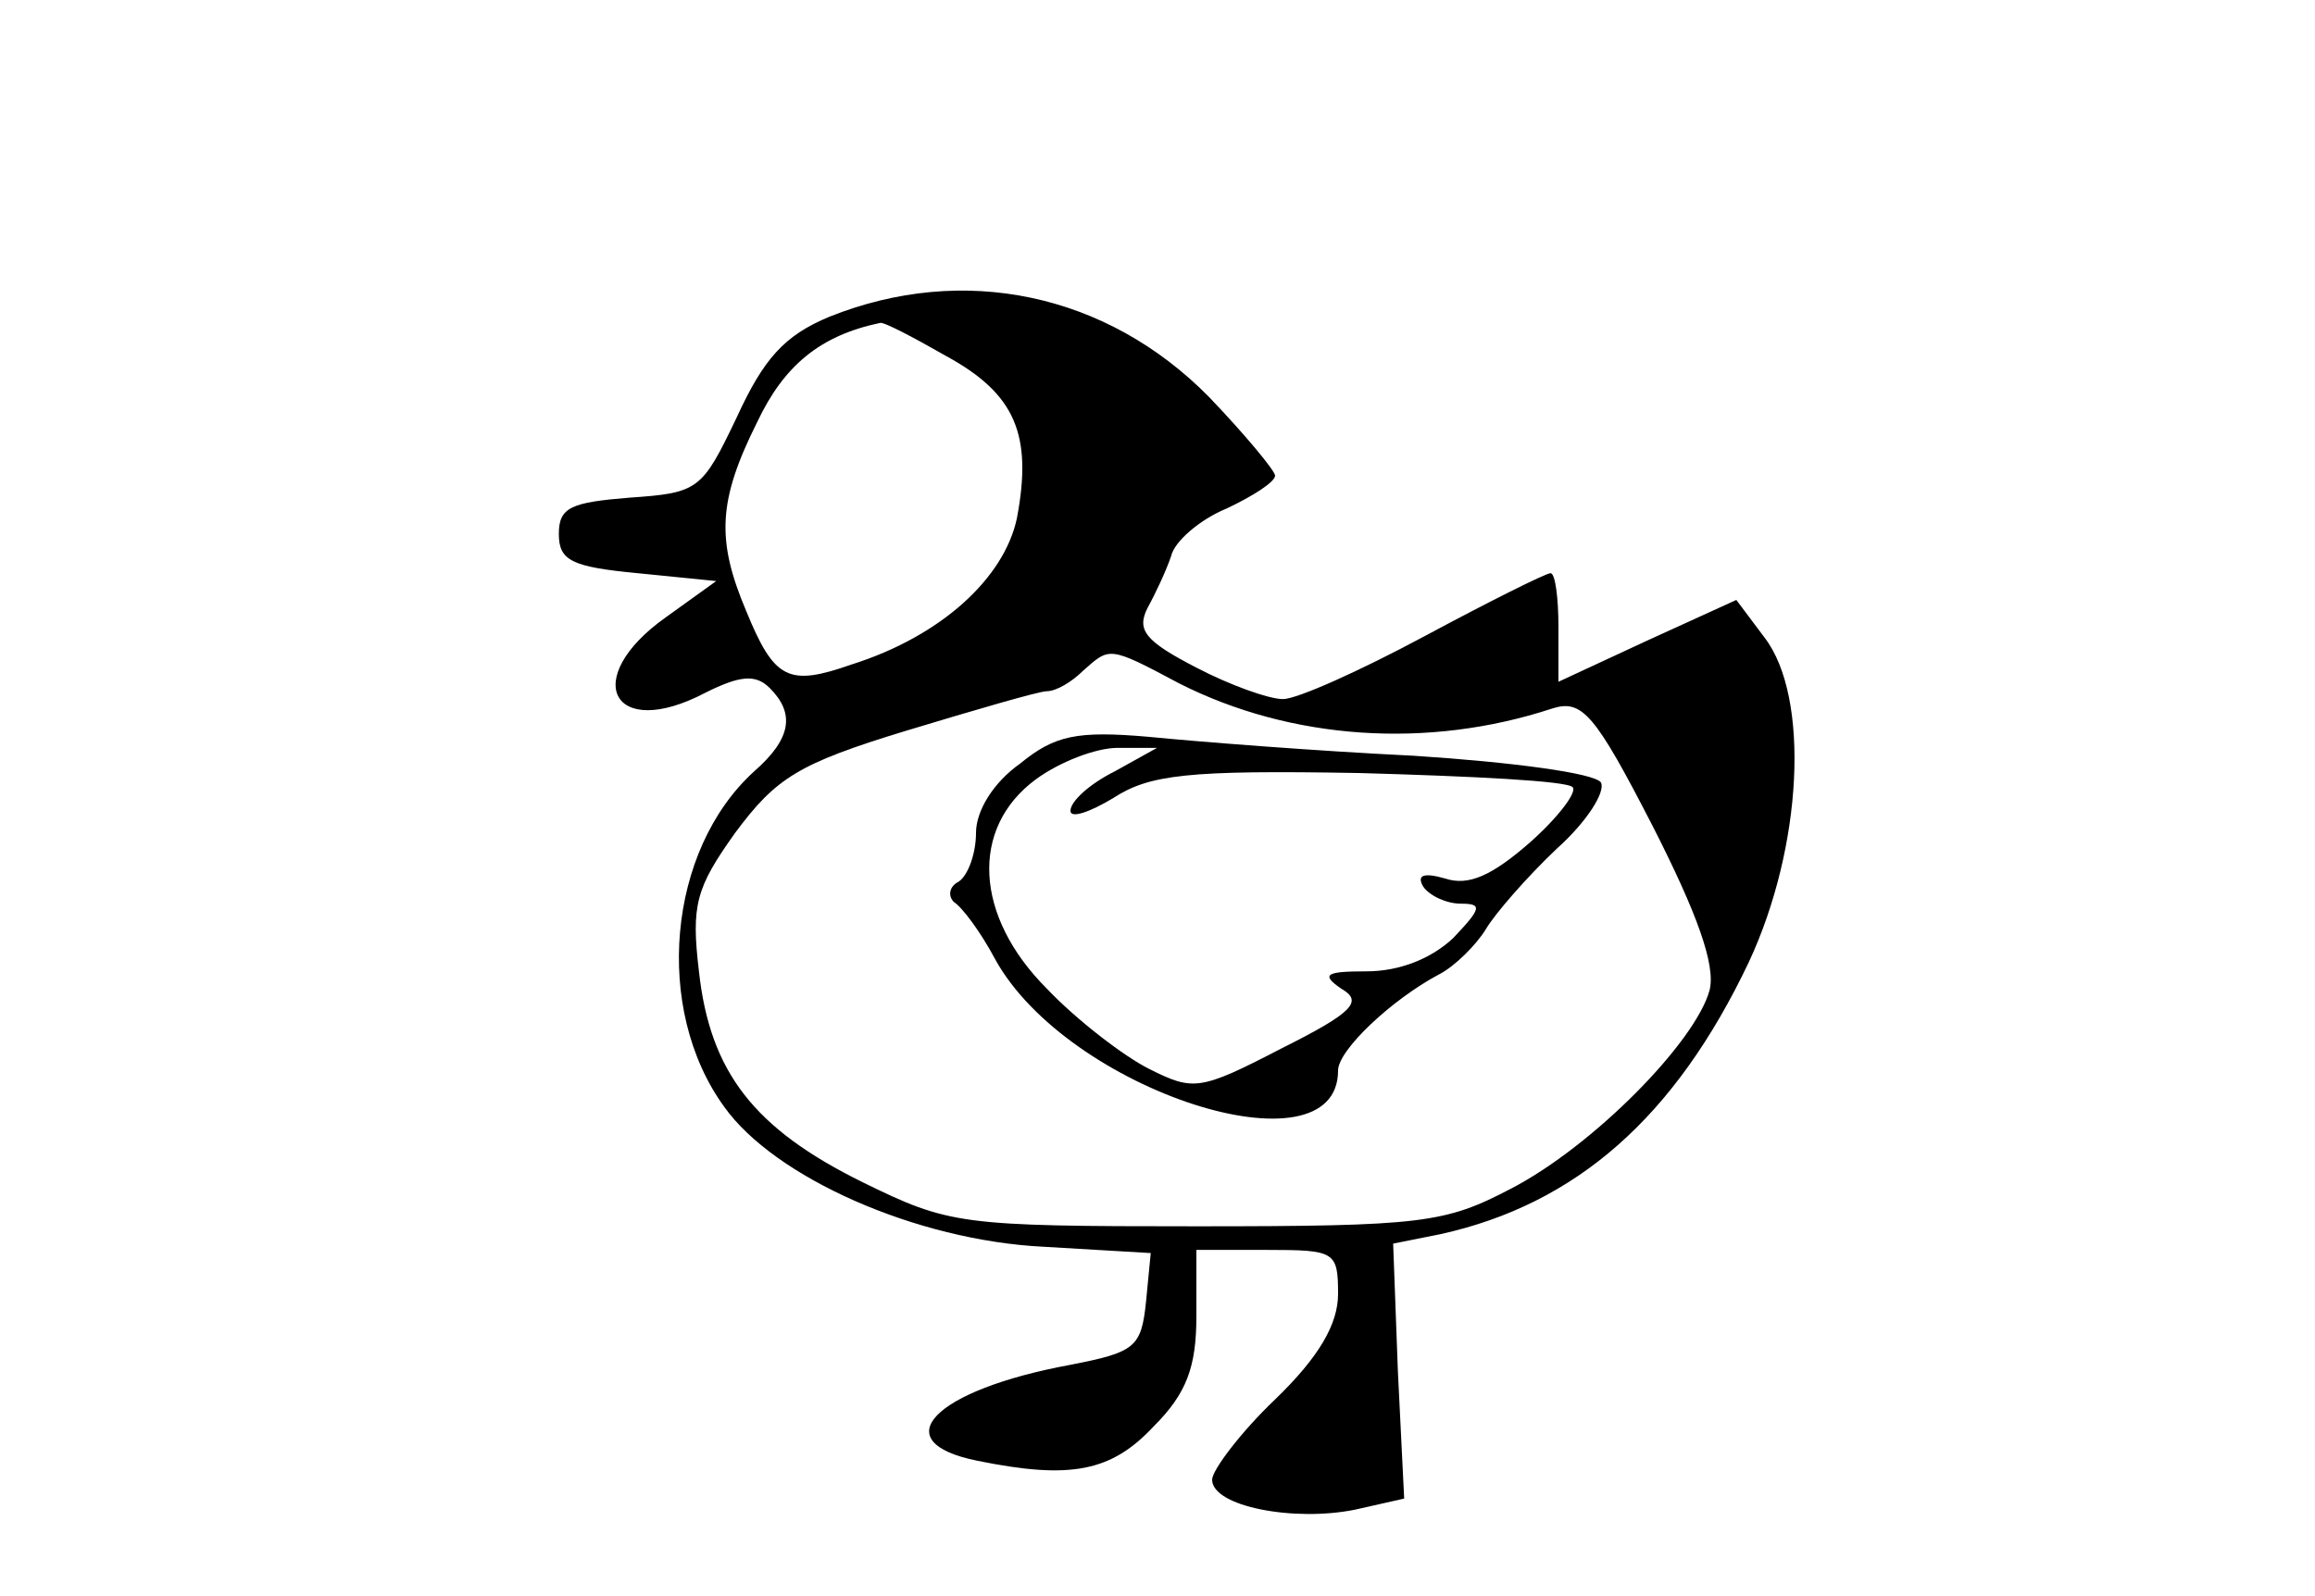 
<svg version="1.0" xmlns="http://www.w3.org/2000/svg"
 width="50pt" height="34.483pt" viewBox="0 0 50 34.483"
 preserveAspectRatio="xMidYMid meet">
<g transform="translate(0,34.483) scale(0.034,-0.034)"
fill="#000000" stroke="none">
<path d="M527 813 c-29 -12 -42 -27 -59 -64 -22 -46 -24 -48 -68 -51 -37 -3
-45 -6 -45 -23 0 -17 8 -21 50 -25 l50 -5 -32 -23 c-55 -39 -34 -79 25 -48 22
11 32 12 41 3 16 -16 14 -32 -10 -53 -55 -50 -64 -151 -19 -213 32 -45 122
-85 203 -89 l68 -4 -3 -31 c-3 -29 -7 -32 -48 -40 -87 -16 -119 -49 -59 -61
59 -12 85 -7 112 22 21 21 27 38 27 70 l0 42 45 0 c43 0 45 -1 45 -28 0 -19
-12 -40 -40 -67 -22 -21 -40 -45 -40 -51 0 -17 52 -27 91 -19 l31 7 -4 81 -3
81 30 6 c86 19 149 74 196 173 34 73 39 168 10 206 l-18 24 -57 -26 -56 -26 0
35 c0 18 -2 34 -5 34 -3 0 -39 -18 -80 -40 -41 -22 -81 -40 -90 -40 -9 0 -34
9 -55 20 -33 17 -38 24 -31 38 5 9 12 24 15 33 2 9 18 23 35 30 17 8 31 17 31
21 0 3 -19 26 -42 50 -65 66 -156 85 -241 51z m74 -25 c44 -24 55 -50 45 -103
-8 -38 -48 -75 -105 -93 -40 -14 -49 -10 -67 34 -19 45 -18 70 7 120 17 36 40
55 78 63 2 1 21 -9 42 -21z m148 -208 c71 -36 158 -42 237 -16 19 6 27 -3 64
-75 28 -55 40 -88 36 -104 -9 -33 -74 -99 -126 -126 -42 -22 -56 -24 -200 -24
-150 0 -157 1 -212 28 -69 34 -97 70 -104 134 -5 42 -2 53 23 88 26 35 40 44
109 65 43 13 84 25 89 25 6 0 16 6 23 13 17 15 16 16 61 -8z"/>
<path d="M648 529 c-17 -12 -28 -30 -28 -44 0 -13 -5 -27 -11 -31 -6 -3 -7 -9
-3 -13 5 -3 17 -19 26 -36 46 -84 218 -139 218 -71 0 13 34 45 64 61 10 5 24
19 30 29 6 10 26 33 45 51 19 17 31 36 28 42 -4 6 -57 13 -119 17 -62 3 -138
9 -168 12 -46 4 -60 1 -82 -17z m60 -5 c-16 -8 -28 -19 -28 -25 0 -5 12 -1 27
8 23 15 47 18 157 16 71 -2 132 -5 135 -9 3 -3 -9 -19 -27 -35 -24 -21 -39
-28 -54 -23 -14 4 -18 2 -14 -5 4 -6 15 -11 24 -11 14 0 13 -3 -5 -22 -14 -13
-34 -21 -55 -21 -26 0 -29 -2 -16 -11 14 -8 8 -15 -38 -38 -52 -27 -56 -27
-84 -13 -16 8 -46 31 -65 51 -46 46 -49 102 -7 133 15 11 38 20 52 20 l25 0
-27 -15z"/>
</g>
</svg>
